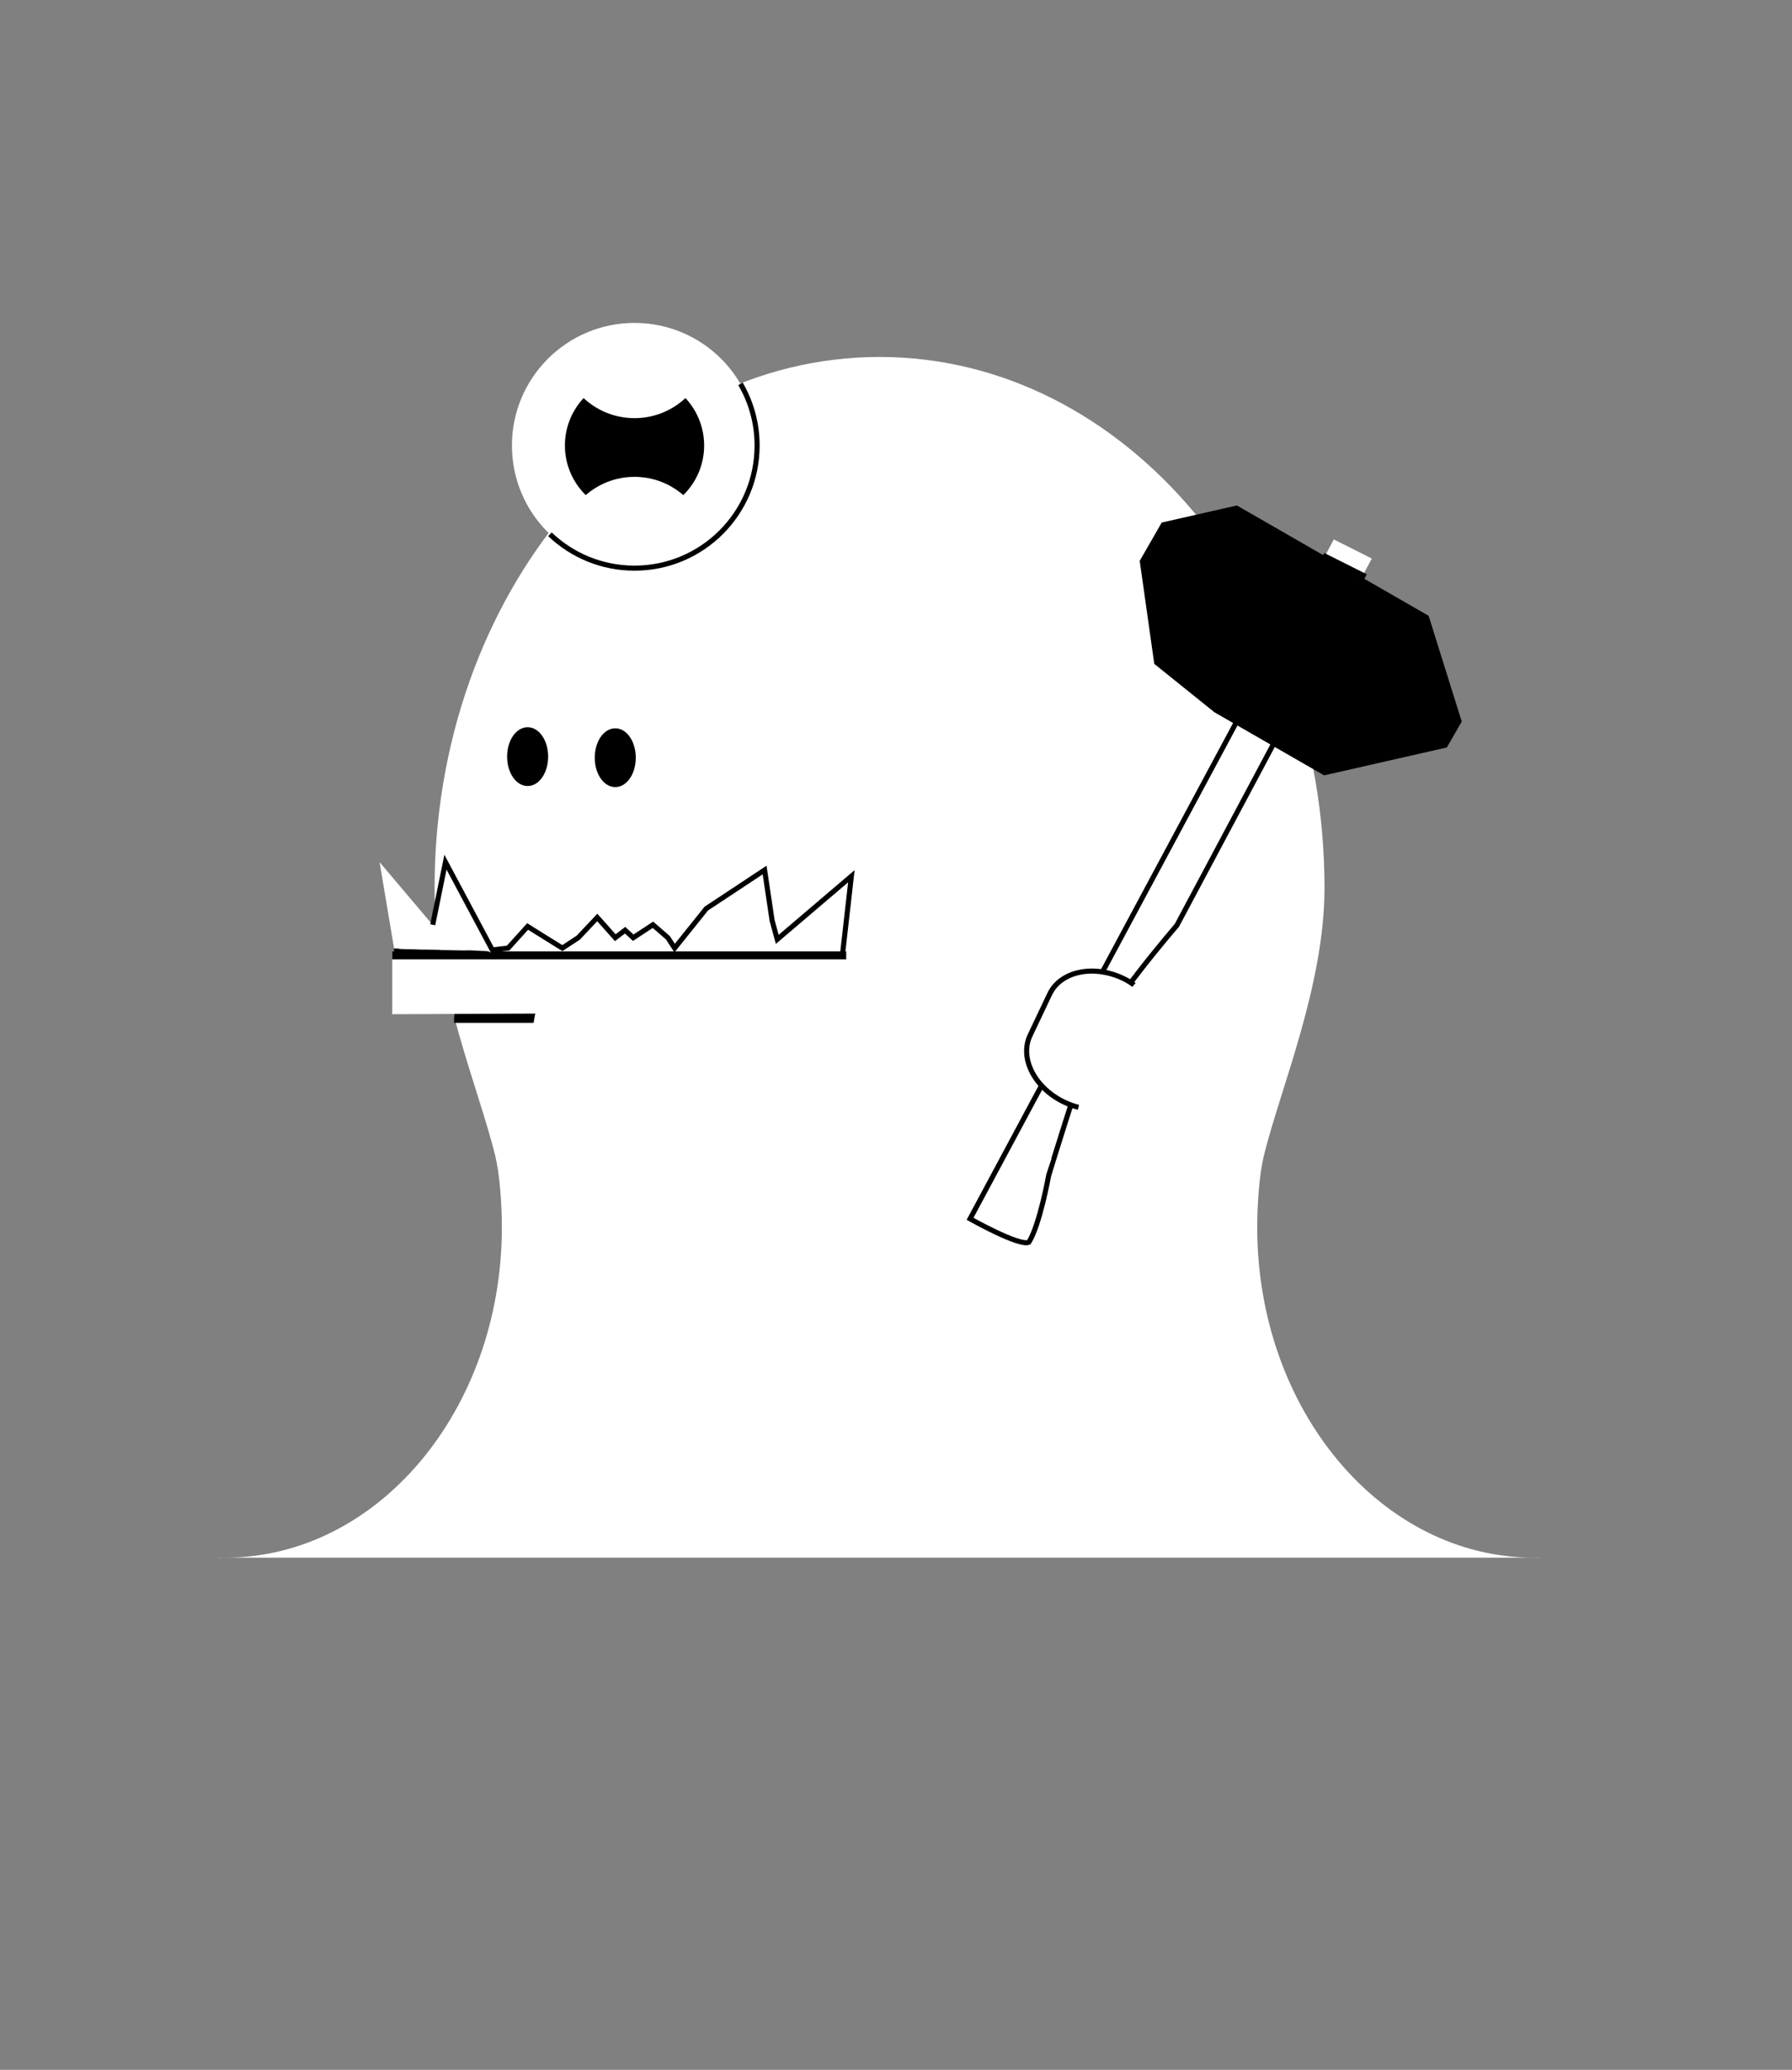 <?xml version="1.0" encoding="utf-8"?>
<!-- Generator: Adobe Illustrator 17.0.0, SVG Export Plug-In . SVG Version: 6.00 Build 0)  -->
<!DOCTYPE svg PUBLIC "-//W3C//DTD SVG 1.1//EN" "http://www.w3.org/Graphics/SVG/1.1/DTD/svg11.dtd">
<svg version="1.1" xmlns="http://www.w3.org/2000/svg" xmlns:xlink="http://www.w3.org/1999/xlink" x="0px" y="0px"
	 width="353.042px" height="407.658px" viewBox="0 0 353.042 407.658" enable-background="new 0 0 353.042 407.658"
	 xml:space="preserve">
<rect x="0" y="0" width="353.042" height="407.658" fill="#808080" stroke="none"/>
<g id="Слой_1" display="none">
	<polygon display="inline" points="354.042,303.743 177.521,405.658 1,303.743 1,99.914 177.521,-2 354.042,99.914 	"/>
</g>
<g id="Слой_4" display="none">
	<path display="inline" fill="#D24A43" d="M386.531,397.533c0,6.627-5.373,12-12,12H5.955c-6.627,0-12-5.373-12-12V15.875
		c0-6.627,5.373-12,12-12h368.576c6.627,0,12,5.373,12,12V397.533z"/>
</g>
<g id="Слой_2" display="none">
	<circle display="inline" fill="#FFFFFF" cx="190.409" cy="123.346" r="26.525"/>
	<path display="inline" fill="#FFFFFF" d="M256.218,191.338c0-37.551-30.441-67.992-67.992-67.992s-67.992,30.441-67.992,67.992
		c0,6.504,0.915,12.793,2.62,18.749h-0.001c0,0,0.001,0.003,0.003,0.008c0.821,2.868,1.829,5.656,3.004,8.355
		c1.231,3.951,2.372,8.553,2.372,12.038c0,19.99-26.32,35.209-49.686,41.131c-2.111,0.535-58.899,8.434-58.899,8.434
		s96.049,0,118.574,0c37.619,0,71.122-14.009,92.729-35.826C246.361,231.763,256.218,212.703,256.218,191.338z"/>
	<path display="inline" fill="#FFFFFF" stroke="#000000" stroke-miterlimit="10" d="M216.247,129.369
		c-2.727,11.748-13.261,20.503-25.839,20.503c-13.166,0-24.092-9.592-26.169-22.17"/>
	<circle display="inline" stroke="#FFFFFF" stroke-miterlimit="10" cx="190.409" cy="123.346" r="15.613"/>
	<polygon display="inline" fill="#FFFFFF" stroke="#000000" stroke-miterlimit="10" points="248.659,187.788 243.765,179.996 
		239.137,187.716 237.233,190.891 236.723,190.395 231.209,185.819 228.824,190.395 228.768,190.601 228.557,190.395 
		223.413,186.126 221.188,190.395 221.085,190.778 216.991,186.746 208.54,179.879 207.449,188.883 206.704,192.233 202.25,187.568 
		195.96,180.982 196.688,188.883 197.415,196.783 202.977,195.469 205.966,195.552 205.966,195.552 214.243,195.783 
		220.243,196.783 220.103,195.369 226.493,195.205 227.586,194.972 227.586,194.972 234.509,194.972 234.787,194.972 
		234.509,195.435 243.765,195.435 253.493,194.913 	"/>
	<rect x="252.962" y="199.257" display="inline" fill="#FFFFFF" width="9.332" height="4.015"/>
	<path display="inline" fill="#FFFFFF" d="M279.968,244.626l27.723-14.396c0.006-0.336-0.001-0.673-0.027-1.011
		c-0.051-0.662-0.166-1.309-0.338-1.94l-31.304-7.057l-15.15,4.159c-1.588,1.767-2.714,3.701-3.27,5.722
		c-6.856,0.521-14.872,1.137-23.687,1.827c-4.57,1.726-11.135,3.14-18.494,3.806c-8.06,0.729-15.322,0.402-20.134-0.699
		c-46.594,3.853-99.775,8.667-126.442,12.537c-1.191,0.368-3.064,1.715-2.253,4.261c0.812,2.546,2.111,2.656,2.833,3.232
		c2.916,0.03,6.718-0.067,11.23-0.27c0.084-2.056,3.075-3.949,6.894-4.294c3.976-0.36,7.335,1.094,7.502,3.246
		c0.006,0.074-0.002,0.147-0.003,0.221c37.552-2.515,99.794-8.808,142.235-13.291c1.549-1.047,3.529-1.772,5.73-1.971
		c2.054-0.186,3.99,0.113,5.612,0.767c3.585-0.383,6.955-0.745,10.086-1.082c1.228,2.106,3.156,3.948,5.61,5.425L279.968,244.626z"
		/>
	<path display="inline" d="M262.726,244.723l16.653,1.019l29.359-15.412c0.004-0.365-0.007-0.732-0.038-1.1
		c-0.061-0.721-0.189-1.426-0.377-2.113l-33.365-7.959l-16.079,4.388c-2.668,3.042-4.084,6.559-3.779,10.194
		C255.472,238.163,258.325,241.99,262.726,244.723z"/>
	<path display="inline" fill="none" stroke="#000000" stroke-miterlimit="10" d="M243.306,231.199"/>
	<path display="inline" fill="none" stroke="#000000" stroke-miterlimit="10" d="M258.71,238.393
		c1.228,2.106,3.156,3.948,5.61,5.425l15.648,0.807l27.723-14.396c0.006-0.336-0.001-0.673-0.027-1.011
		c-0.051-0.662-0.166-1.309-0.338-1.94l-31.304-7.057l-15.15,4.159c-1.588,1.767-2.714,3.701-3.27,5.722"/>
	<path display="inline" fill="none" stroke="#000000" stroke-miterlimit="10" d="M116.452,252.296
		c44.907-3.824,118.254-11.344,118.254-11.344"/>
	<path display="inline" fill="none" stroke="#000000" stroke-miterlimit="10" d="M125.65,241.197
		c-22.883,2.203-43.263,4.412-56.805,6.377c-1.191,0.368-3.064,1.715-2.253,4.261c0.812,2.546,2.111,2.656,2.833,3.232
		c2.916,0.03,6.718-0.067,11.23-0.27c0.084-2.056,3.075-3.949,6.894-4.294c3.976-0.36,7.335,1.094,7.502,3.246
		c0.006,0.074-0.002,0.147-0.003,0.221c5.723-0.383,13.075-0.965,21.405-1.675"/>
	<path display="inline" fill="none" stroke="#000000" stroke-miterlimit="10" d="M243.306,231.199
		c-3.01,0.233-6.146,0.477-9.391,0.731c-4.57,1.726-11.135,3.14-18.494,3.806c-8.06,0.729-15.322,0.402-20.134-0.699
		c-22.932,1.896-47.459,4.025-69.636,6.16"/>
	<path display="inline" fill="#FFFFFF" d="M185.767,237.526c0.465,4.949-3.17,9.337-8.119,9.802l-8.961,0.841
		c-4.949,0.465-9.337-3.17-9.802-8.119l0,0c-0.465-4.949,3.17-9.337,8.119-9.802l8.961-0.841
		C180.914,228.942,185.302,232.577,185.767,237.526L185.767,237.526z"/>
	<path display="inline" fill="none" stroke="#000000" stroke-miterlimit="10" d="M185.274,235.313
		c0.251,0.698,0.42,1.44,0.492,2.213l0,0c0.465,4.949-3.17,9.337-8.119,9.802l-8.961,0.841c-4.949,0.465-9.337-3.17-9.802-8.119l0,0
		c-0.111-1.184,0.094-1.916,0.094-1.916"/>
	<rect x="197.442" y="194.376" display="inline" width="65.804" height="12.929"/>
	<g display="inline">
		<polygon fill="#FFFFFF" points="263.271,195.783 194.894,195.783 194.894,203.29 194.076,203.29 194.076,209.038 243.218,210.038 
			242.528,205.455 263.271,205.569 		"/>
	</g>
	
		<line display="inline" fill="#FFFFFF" stroke="#000000" stroke-miterlimit="10" x1="246.657" y1="225.631" x2="246.42" y2="224.677"/>
	
		<rect x="237.198" y="222.919" transform="matrix(0.842 -0.54 0.54 0.842 -84.269 164.803)" display="inline" fill="#FFFFFF" width="3.75" height="6.548"/>
	
		<line display="inline" fill="#FFFFFF" stroke="#000000" stroke-miterlimit="10" x1="246.657" y1="225.631" x2="246.42" y2="224.677"/>
	
		<rect x="237.198" y="222.919" transform="matrix(0.842 -0.54 0.54 0.842 -84.269 164.803)" display="inline" fill="#FFFFFF" width="3.75" height="6.548"/>
</g>
<g id="Слой_3" display="none">
	<polyline display="inline" fill="#FFFFFF" stroke="#000000" stroke-miterlimit="10" points="256.42,188.677 254.497,180.952 
		252.334,188.885 248.858,181.105 247.607,186.962 	"/>
	
		<line display="inline" fill="#FFFFFF" stroke="#000000" stroke-miterlimit="10" x1="256.657" y1="189.631" x2="256.42" y2="188.677"/>
	<polyline display="inline" fill="#FFFFFF" stroke="#000000" stroke-miterlimit="10" points="247.678,194.913 251.94,194.663 
		257.919,194.538 261.866,194.376 261.947,193.788 	"/>
	<polyline display="inline" fill="#FFFFFF" points="248.076,194.376 252.337,194.126 258.317,194.001 262.264,193.839 
		264.361,178.473 257.055,189.094 	"/>
	
		<rect x="247.198" y="186.919" transform="matrix(0.842 -0.54 0.54 0.842 -63.258 164.506)" display="inline" fill="#FFFFFF" width="3.75" height="6.548"/>
</g>
<g id="Слой_5">
	<g>
		<path fill="#FFFFFF" d="M43.156,306.788h1.169c-0.392,0-0.779-0.025-1.169-0.035V306.788z"/>
		<path fill="#FFFFFF" d="M302.229,306.788h1.169v-0.035C303.008,306.763,302.621,306.788,302.229,306.788z"/>
		<path fill="#FFFFFF" d="M247.684,241.712c0-4.835,0.468-10.674,1.3-14.071c3.213-13.112,11.956-33.509,11.956-52.749
			c0-57.762-39.248-104.587-87.663-104.587S85.615,117.13,85.615,174.892c0,19.239,8.743,39.636,11.956,52.749
			c0.832,3.397,1.3,9.237,1.3,14.071c0,35.941-24.421,65.077-54.546,65.077h257.905
			C272.105,306.788,247.684,277.652,247.684,241.712z"/>
	</g>
	<circle fill="#FFFFFF" cx="125.006" cy="87.75" r="24.15"/>
	<path stroke="#FFFFFF" stroke-miterlimit="10" d="M135.055,77.696c-2.572,2.571-6.124,4.16-10.048,4.16s-7.476-1.59-10.048-4.16
		c-2.574,2.573-4.167,6.128-4.167,10.054c0,4.134,1.775,7.844,4.592,10.441c2.533-2.336,5.906-3.774,9.623-3.774
		s7.09,1.438,9.623,3.774c2.817-2.597,4.592-6.307,4.592-10.441C139.221,83.823,137.629,80.268,135.055,77.696z"/>
	<polygon fill="#FFFFFF" stroke="#000000" stroke-miterlimit="10" points="100.103,186.731 103.948,182.47 107.49,184.685 
		110.791,186.731 113.909,184.685 117.671,180.7 121.213,184.685 123.148,183.208 124.755,184.685 128.64,182.136 131.576,184.685 
		132.909,186.731 139.151,178.947 150.635,171.357 152.116,181.309 153.129,185.012 159.181,179.856 167.728,172.575 
		166.739,181.309 165.751,190.042 158.193,188.59 154.132,188.681 154.132,188.681 142.885,188.937 134.733,190.042 
		134.923,188.479 126.24,188.297 124.755,188.04 124.755,188.04 115.347,188.04 114.97,188.04 115.347,188.552 102.771,188.552 
		89.553,187.975 	"/>
	<rect x="77.593" y="192.776" fill="#FFFFFF" width="12.68" height="4.438"/>
	<rect x="77.299" y="187.381" width="89.415" height="11.907"/>
	<line fill="#FFFFFF" stroke="#000000" stroke-miterlimit="10" x1="85.253" y1="182.136" x2="85.575" y2="181.082"/>
	<polyline fill="#FFFFFF" stroke="#000000" stroke-miterlimit="10" points="97.454,187.975 91.663,187.699 83.537,187.561 
		78.174,187.381 78.065,186.731 	"/>
	<polyline fill="#FFFFFF" points="96.913,187.381 91.123,187.105 82.997,186.967 77.634,186.788 74.785,169.803 84.712,181.542 	"/>
	<polyline fill="#FFFFFF" stroke="#000000" stroke-miterlimit="10" points="85.253,182.136 87.759,169.803 97.454,187.975 	"/>
	<g>
		<ellipse stroke="#000000" stroke-miterlimit="10" cx="103.948" cy="149.02" rx="3.542" ry="5.291"/>
		<ellipse stroke="#000000" stroke-miterlimit="10" cx="121.213" cy="149.233" rx="3.542" ry="5.291"/>
	</g>
	<path fill="#FFFFFF" d="M215.483,204.89c3.063-7.759,17.149-24.19,17.149-24.19l37.626-70.701l-7.484-3.755l-71.661,133.803
		c0,0,9.69,5.479,11.589,4.599c2.207-3.511,4.057-13.442,4.057-13.442S212.795,211.701,215.483,204.89z"/>
	<polygon points="281.455,121.282 243.674,99.552 228.873,102.916 224.534,110.46 227.404,130.751 239.248,140.279 260.863,152.711 
		285.044,147.216 287.978,142.115 	"/>
	<rect x="89.454" y="197.954" width="18" height="3.5"/>
	<g>
		<polygon fill="#FFFFFF" points="77.266,188.937 170.176,188.937 170.176,197.235 171.288,197.235 171.288,203.589 
			104.514,204.694 105.452,199.628 77.266,199.754 		"/>
	</g>
	<path fill="none" stroke="#000000" stroke-miterlimit="10" d="M215.017,205.82c2.971-7.577,16.827-23.548,16.827-23.548
		l36.745-68.946l-7.484-3.755l-69.992,130.478c0,0,9.696,5.466,11.577,4.623c2.162-3.421,3.905-13.139,3.905-13.139
		S212.409,212.471,215.017,205.82z"/>
	<g>
		<path fill="#FFFFFF" d="M209.696,217.086c-5.862-2.782-8.887-8.677-6.756-13.168l3.858-8.131
			c2.131-4.491,8.611-5.876,14.473-3.094l0,0c5.862,2.782,8.887,8.677,6.756,13.168l-3.858,8.131
			C222.038,218.483,215.558,219.868,209.696,217.086L209.696,217.086z"/>
		<path fill="none" stroke="#000000" stroke-miterlimit="10" d="M212.47,218.089c-0.927-0.235-1.858-0.568-2.774-1.003l0,0
			c-5.862-2.782-8.887-8.677-6.756-13.168l3.858-8.131c2.131-4.491,8.611-5.876,14.473-3.094l0,0
			c1.403,0.666,2.123,1.309,2.123,1.309"/>
	</g>
	<path fill="none" stroke="#000000" stroke-miterlimit="10" d="M145.886,75.607c2.079,3.567,3.27,7.716,3.27,12.143
		c0,13.338-10.812,24.15-24.15,24.15c-6.46,0-12.328-2.537-16.662-6.669"/>
</g>
</svg>
